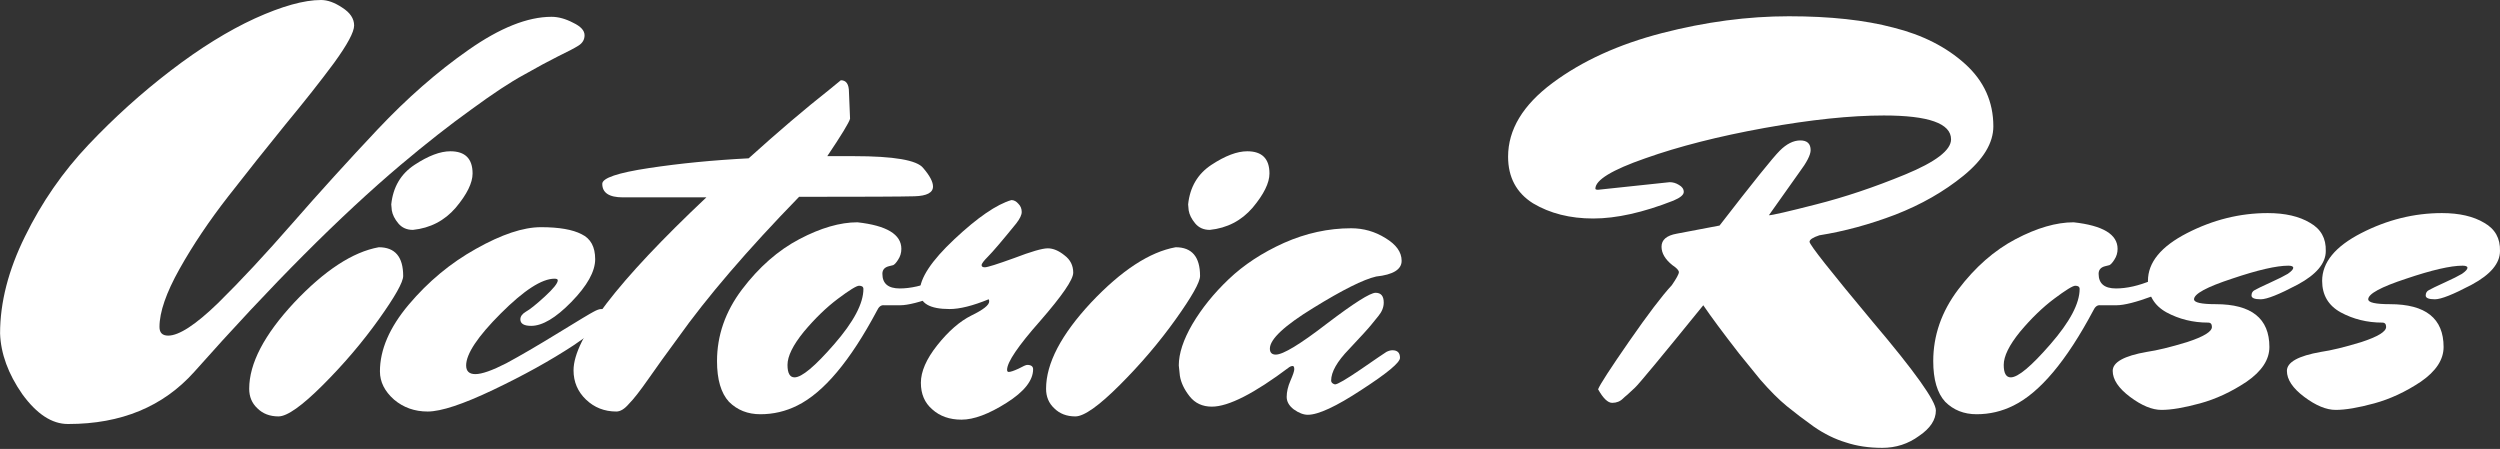 <svg width="607" height="109" viewBox="0 0 607 109" fill="none" xmlns="http://www.w3.org/2000/svg">
<rect x="0" y="0" width="607" height="109" fill="#333333" stroke="none"/>
<path d="M578.429 78.328C574.743 78.328 571.364 77.495 568.292 75.827C565.308 74.16 563.816 71.615 563.816 68.192C563.816 63.716 566.976 59.854 573.295 56.607C579.614 53.36 586.152 51.736 592.91 51.736C597.122 51.736 600.545 52.526 603.178 54.106C605.811 55.598 607.084 57.88 606.996 60.951C606.996 63.935 604.714 66.656 600.15 69.113C595.674 71.483 592.69 72.668 591.198 72.668C589.706 72.668 588.961 72.361 588.961 71.746C588.961 71.132 589.224 70.693 589.75 70.43C590.365 70.079 591.637 69.464 593.568 68.587C595.499 67.709 596.903 67.007 597.781 66.48C598.658 65.866 599.097 65.383 599.097 65.032C599.097 64.681 598.702 64.506 597.912 64.506C595.016 64.506 590.452 65.559 584.221 67.665C578.078 69.684 575.006 71.351 575.006 72.668C575.006 73.458 576.761 73.853 580.272 73.853C588.96 73.853 593.305 77.319 593.305 84.252C593.305 87.324 591.462 90.132 587.776 92.678C584.09 95.135 580.316 96.89 576.454 97.943C572.593 98.997 569.477 99.523 567.108 99.523C564.826 99.523 562.281 98.47 559.472 96.364C556.664 94.257 555.26 92.151 555.26 90.045C555.26 87.939 558.024 86.403 563.553 85.437C566.01 85.086 569.258 84.296 573.295 83.068C577.332 81.751 579.35 80.522 579.35 79.382C579.35 78.68 579.043 78.328 578.429 78.328Z" fill="white"/>
<path d="M536.133 78.328C532.447 78.328 529.068 77.495 525.996 75.827C523.012 74.16 521.52 71.615 521.52 68.192C521.52 63.716 524.68 59.854 530.999 56.607C537.318 53.36 543.856 51.736 550.614 51.736C554.827 51.736 558.249 52.526 560.882 54.106C563.515 55.598 564.788 57.88 564.7 60.951C564.7 63.935 562.418 66.656 557.854 69.113C553.378 71.483 550.395 72.668 548.903 72.668C547.411 72.668 546.665 72.361 546.665 71.746C546.665 71.132 546.928 70.693 547.454 70.43C548.069 70.079 549.341 69.464 551.272 68.587C553.203 67.709 554.607 67.007 555.485 66.48C556.362 65.866 556.801 65.383 556.801 65.032C556.801 64.681 556.406 64.506 555.616 64.506C552.72 64.506 548.157 65.559 541.925 67.665C535.782 69.684 532.71 71.351 532.71 72.668C532.71 73.458 534.466 73.853 537.976 73.853C546.665 73.853 551.009 77.319 551.009 84.252C551.009 87.324 549.166 90.132 545.48 92.678C541.794 95.135 538.02 96.89 534.158 97.943C530.297 98.997 527.181 99.523 524.812 99.523C522.53 99.523 519.985 98.47 517.176 96.364C514.368 94.257 512.964 92.151 512.964 90.045C512.964 87.939 515.728 86.403 521.257 85.437C523.715 85.086 526.962 84.296 530.999 83.068C535.036 81.751 537.055 80.522 537.055 79.382C537.055 78.68 536.747 78.328 536.133 78.328Z" fill="white"/>
<path d="M509.543 66.48C509.543 68.85 510.947 70.035 513.756 70.035C516.388 70.035 519.285 69.377 522.444 68.06C525.604 66.744 527.315 66.085 527.578 66.085C527.841 66.085 528.105 66.305 528.368 66.744C528.719 67.183 528.895 67.621 528.895 68.06C528.895 69.026 526.832 70.298 522.707 71.878C518.67 73.37 515.73 74.116 513.887 74.116C512.044 74.116 510.728 74.116 509.938 74.116C509.236 74.028 508.665 74.467 508.226 75.432C501.732 87.631 495.281 95.311 488.875 98.47C486.066 99.874 483.082 100.576 479.923 100.576C476.851 100.576 474.306 99.567 472.288 97.549C470.357 95.442 469.391 92.151 469.391 87.675C469.391 81.444 471.41 75.652 475.447 70.298C479.572 64.857 484.223 60.776 489.401 58.055C494.579 55.334 499.275 53.974 503.487 53.974C510.596 54.764 514.15 56.914 514.15 60.425C514.15 61.39 513.887 62.268 513.361 63.058C512.922 63.76 512.527 64.199 512.176 64.374C511.913 64.462 511.561 64.55 511.123 64.637C510.069 64.901 509.543 65.515 509.543 66.48ZM498.748 72.536C495.94 74.642 493.175 77.319 490.454 80.566C487.822 83.814 486.505 86.49 486.505 88.597C486.505 90.615 487.076 91.624 488.216 91.624C489.972 91.624 493.175 88.948 497.827 83.594C502.566 78.153 504.935 73.677 504.935 70.166C504.935 69.64 504.584 69.377 503.882 69.377C503.268 69.377 501.556 70.43 498.748 72.536Z" fill="white"/>
<path d="M388.017 46.075L405.394 44.233C406.184 44.233 406.93 44.452 407.632 44.891C408.421 45.33 408.816 45.9 408.816 46.602C408.816 47.304 407.983 48.006 406.315 48.708C398.943 51.605 392.449 53.053 386.832 53.053C381.215 53.053 376.344 51.824 372.219 49.367C368.182 46.822 366.164 43.048 366.164 38.045C366.164 31.463 369.762 25.495 376.958 20.142C384.155 14.788 393.019 10.751 403.551 8.03C414.082 5.31 424.35 3.949 434.355 3.949C444.36 3.949 452.83 4.871 459.763 6.714C466.784 8.469 472.576 11.409 477.14 15.534C481.704 19.659 483.985 24.705 483.985 30.673C483.985 34.71 481.572 38.703 476.745 42.653C472.006 46.514 466.477 49.674 460.158 52.131C453.927 54.501 447.783 56.168 441.728 57.134C440.148 57.66 439.358 58.187 439.358 58.713C439.358 59.416 444.448 65.866 454.629 78.065C464.897 90.177 470.031 97.373 470.031 99.655C470.031 101.937 468.671 103.999 465.95 105.842C463.317 107.773 460.333 108.738 456.998 108.738C453.751 108.738 450.811 108.299 448.178 107.422C445.545 106.632 442.956 105.359 440.411 103.604C437.954 101.849 435.76 100.181 433.829 98.602C431.898 97.022 429.748 94.872 427.378 92.151C425.096 89.343 423.385 87.236 422.244 85.832C418.295 80.742 415.399 76.837 413.556 74.116C403.375 86.666 397.846 93.336 396.968 94.126C396.179 94.828 395.564 95.398 395.125 95.837C394.687 96.188 394.335 96.495 394.072 96.759C393.37 97.461 392.492 97.812 391.439 97.812C390.386 97.812 389.245 96.715 388.017 94.521C388.455 93.38 390.957 89.518 395.52 82.936C400.084 76.354 403.551 71.79 405.92 69.245C407.061 67.578 407.632 66.524 407.632 66.085C407.632 65.647 407.105 65.076 406.052 64.374C404.297 62.97 403.419 61.478 403.419 59.898C403.419 58.231 404.648 57.178 407.105 56.739L417.505 54.764C425.579 44.32 430.45 38.265 432.117 36.597C433.785 34.93 435.452 34.096 437.12 34.096C438.787 34.096 439.621 34.886 439.621 36.465C439.621 37.606 438.7 39.406 436.857 41.863L429.485 52.263C430.274 52.263 434.092 51.385 440.938 49.63C447.871 47.875 455.068 45.461 462.527 42.389C469.987 39.318 473.717 36.465 473.717 33.833C473.717 29.971 468.276 28.04 457.393 28.04C449.319 28.04 439.665 29.049 428.431 31.068C417.286 33.087 407.632 35.544 399.47 38.44C391.395 41.249 387.358 43.706 387.358 45.812C387.358 45.988 387.578 46.075 388.017 46.075Z" fill="white"/>
<path d="M323.202 92.414C323.202 92.853 323.509 93.16 324.124 93.336C324.738 93.336 326.844 92.107 330.443 89.65C334.129 87.105 336.191 85.701 336.63 85.437C337.157 85.174 337.639 85.042 338.078 85.042C339.307 85.042 339.921 85.657 339.921 86.885C339.921 88.026 336.806 90.615 330.574 94.652C324.431 98.689 320.087 100.708 317.542 100.708C316.488 100.708 315.348 100.269 314.119 99.392C312.978 98.514 312.407 97.505 312.407 96.364C312.407 95.135 312.715 93.819 313.329 92.414C313.943 91.01 314.25 90.089 314.25 89.65C314.25 89.123 314.119 88.86 313.856 88.86C313.592 88.86 313.329 88.948 313.066 89.123C304.553 95.53 298.278 98.733 294.241 98.733C291.959 98.733 290.16 97.9 288.843 96.232C287.527 94.565 286.737 92.897 286.473 91.23L286.21 88.728C286.21 85.832 287.307 82.497 289.501 78.723C291.783 74.862 294.723 71.22 298.322 67.797C302.008 64.286 306.483 61.346 311.749 58.977C317.103 56.607 322.544 55.422 328.073 55.422C331.057 55.422 333.822 56.212 336.367 57.792C339 59.372 340.316 61.215 340.316 63.321C340.316 65.427 338.254 66.7 334.129 67.139C331.057 67.841 325.967 70.386 318.858 74.774C311.837 79.074 308.326 82.365 308.326 84.647C308.326 85.613 308.809 86.096 309.775 86.096C311.53 86.096 315.655 83.594 322.149 78.592C328.731 73.589 332.681 71.088 333.997 71.088C335.314 71.088 335.972 71.878 335.972 73.458C335.972 74.599 335.533 75.695 334.655 76.749C333.866 77.714 333.295 78.416 332.944 78.855C332.242 79.733 330.443 81.707 327.547 84.779C324.65 87.763 323.202 90.308 323.202 92.414Z" fill="white"/>
<path d="M255.962 99.128C254.645 97.9 253.987 96.32 253.987 94.389C253.987 88.246 257.629 81.269 264.914 73.458C272.286 65.647 279.131 61.171 285.45 60.03C289.399 60.03 291.374 62.356 291.374 67.007C291.374 68.499 289.399 72.01 285.45 77.538C281.501 83.068 276.981 88.377 271.891 93.468C266.8 98.558 263.202 101.103 261.096 101.103C258.99 101.103 257.278 100.445 255.962 99.128ZM293.744 55.817C297.956 55.378 301.423 53.579 304.144 50.42C306.864 47.173 308.225 44.408 308.225 42.126C308.225 38.528 306.425 36.729 302.827 36.729C300.37 36.729 297.474 37.826 294.139 40.02C290.804 42.214 288.917 45.417 288.478 49.63L288.61 51.078C288.785 52.131 289.312 53.184 290.189 54.237C291.067 55.291 292.252 55.817 293.744 55.817Z" fill="white"/>
<path d="M245.572 48.577C246.186 48.577 246.757 48.884 247.284 49.498C247.81 50.025 248.073 50.683 248.073 51.473C248.073 52.175 247.635 53.097 246.757 54.237C243.334 58.45 241.052 61.127 239.911 62.268C238.858 63.321 238.332 64.023 238.332 64.374C238.332 64.725 238.595 64.901 239.122 64.901C239.736 64.901 242.105 64.155 246.23 62.663C250.355 61.083 253.076 60.293 254.392 60.293C255.709 60.293 257.069 60.864 258.473 62.005C259.877 63.058 260.58 64.462 260.58 66.217C260.58 67.885 257.903 71.79 252.549 77.933C247.196 83.989 244.519 87.939 244.519 89.781C244.519 90.133 244.651 90.308 244.914 90.308C245.353 90.308 246.143 90.045 247.284 89.518C248.424 88.904 249.127 88.597 249.39 88.597C250.355 88.597 250.838 88.948 250.838 89.65C250.838 92.371 248.688 95.091 244.387 97.812C240.087 100.532 236.445 101.893 233.461 101.893C230.565 101.893 228.195 101.059 226.352 99.392C224.509 97.812 223.588 95.662 223.588 92.941C223.588 90.22 224.904 87.192 227.537 83.858C230.257 80.435 233.022 78.021 235.83 76.617C238.727 75.213 240.175 74.072 240.175 73.194C240.175 72.931 240.131 72.755 240.043 72.668C236.181 74.247 233.022 75.037 230.565 75.037C225.738 75.037 223.324 73.633 223.324 70.825C223.324 67.578 226.133 63.321 231.749 58.055C237.366 52.789 241.974 49.63 245.572 48.577Z" fill="white"/>
<path d="M214.243 66.48C214.243 68.85 215.647 70.035 218.456 70.035C221.088 70.035 223.985 69.377 227.144 68.06C230.304 66.744 232.015 66.085 232.278 66.085C232.541 66.085 232.805 66.305 233.068 66.744C233.419 67.183 233.595 67.621 233.595 68.06C233.595 69.026 231.532 70.298 227.407 71.878C223.37 73.37 220.43 74.116 218.587 74.116C216.744 74.116 215.428 74.116 214.638 74.116C213.936 74.028 213.365 74.467 212.926 75.432C206.432 87.631 199.981 95.311 193.575 98.47C190.766 99.874 187.782 100.576 184.623 100.576C181.551 100.576 179.006 99.567 176.987 97.549C175.057 95.442 174.091 92.151 174.091 87.675C174.091 81.444 176.11 75.652 180.147 70.298C184.272 64.857 188.923 60.776 194.101 58.055C199.279 55.334 203.975 53.974 208.187 53.974C215.296 54.764 218.85 56.914 218.85 60.425C218.85 61.39 218.587 62.268 218.061 63.058C217.622 63.76 217.227 64.199 216.876 64.374C216.612 64.462 216.261 64.55 215.823 64.637C214.769 64.901 214.243 65.515 214.243 66.48ZM203.448 72.536C200.64 74.642 197.875 77.319 195.154 80.566C192.522 83.814 191.205 86.49 191.205 88.597C191.205 90.615 191.776 91.624 192.916 91.624C194.672 91.624 197.875 88.948 202.527 83.594C207.266 78.153 209.635 73.677 209.635 70.166C209.635 69.64 209.284 69.377 208.582 69.377C207.968 69.377 206.256 70.43 203.448 72.536Z" fill="white"/>
<path d="M146.232 44.627C146.232 43.223 150.006 41.951 157.553 40.81C165.101 39.669 173.175 38.879 181.776 38.44C188.973 31.946 195.467 26.417 201.259 21.853L204.156 19.483C205.472 19.483 206.13 20.449 206.13 22.38L206.394 28.83C206.13 29.796 204.287 32.823 200.864 37.914H207.315C217.057 37.914 222.674 38.879 224.166 40.81C225.745 42.653 226.535 44.145 226.535 45.286C226.535 46.778 225.043 47.568 222.059 47.655C219.075 47.743 209.729 47.787 194.019 47.787C181.469 60.688 171.639 72.141 164.531 82.146C161.81 85.832 159.44 89.123 157.422 92.019C155.403 94.916 153.824 96.934 152.683 98.075C151.629 99.304 150.62 99.918 149.655 99.918C146.759 99.918 144.301 98.953 142.283 97.022C140.264 95.091 139.255 92.722 139.255 89.913C139.255 82.19 150.006 68.192 171.508 47.919H151.235C147.9 47.919 146.232 46.822 146.232 44.627Z" fill="white"/>
<path d="M147.802 76.88C147.714 77.758 144.861 80.084 139.245 83.858C133.628 87.543 127.133 91.142 119.761 94.652C112.389 98.163 107.08 99.918 103.832 99.918C100.673 99.918 97.952 98.953 95.67 97.022C93.388 95.003 92.248 92.722 92.248 90.176C92.248 84.911 94.573 79.513 99.225 73.984C103.964 68.367 109.405 63.847 115.549 60.425C121.78 56.914 127.046 55.159 131.346 55.159C135.734 55.159 139.025 55.73 141.219 56.87C143.413 57.923 144.51 59.942 144.51 62.926C144.51 65.91 142.58 69.377 138.718 73.326C134.944 77.188 131.697 79.118 128.976 79.118C127.221 79.118 126.343 78.592 126.343 77.539C126.343 76.837 126.782 76.222 127.66 75.695C128.625 75.169 130.161 73.94 132.267 72.01C134.374 70.079 135.427 68.762 135.427 68.06C135.427 67.797 135.164 67.665 134.637 67.665C131.565 67.665 127.221 70.474 121.604 76.091C115.987 81.707 113.179 85.92 113.179 88.728C113.179 90.132 113.925 90.835 115.417 90.835C116.997 90.835 119.498 89.957 122.921 88.202C126.343 86.359 130.556 83.901 135.559 80.83C140.561 77.758 143.413 76.047 144.115 75.695C144.905 75.257 145.52 75.037 145.959 75.037C147.187 75.037 147.802 75.652 147.802 76.88Z" fill="white"/>
<path d="M62.48 99.128C61.164 97.9 60.506 96.32 60.506 94.389C60.506 88.246 64.148 81.269 71.432 73.458C78.804 65.647 85.65 61.171 91.969 60.03C95.918 60.03 97.893 62.356 97.893 67.007C97.893 68.499 95.918 72.01 91.969 77.538C88.019 83.068 83.499 88.377 78.409 93.468C73.319 98.558 69.721 101.103 67.614 101.103C65.508 101.103 63.797 100.445 62.48 99.128ZM100.262 55.817C104.475 55.378 107.942 53.579 110.662 50.42C113.383 47.173 114.743 44.408 114.743 42.126C114.743 38.528 112.944 36.729 109.346 36.729C106.888 36.729 103.992 37.826 100.657 40.02C97.322 42.214 95.435 45.417 94.996 49.63L95.128 51.078C95.304 52.131 95.83 53.184 96.708 54.237C97.585 55.291 98.77 55.817 100.262 55.817Z" fill="white"/>
<path d="M0.018 80.961C0.018 73.414 2.037 65.559 6.074 57.397C10.111 49.147 15.245 41.731 21.476 35.149C27.707 28.567 34.377 22.555 41.486 17.114C48.595 11.672 55.397 7.46 61.891 4.476C68.473 1.492 73.827 0 77.952 0C79.531 0 81.243 0.614 83.086 1.843C85.017 3.072 85.982 4.52 85.982 6.187C85.982 7.767 84.358 10.795 81.111 15.271C77.864 19.659 73.915 24.661 69.263 30.278C64.7 35.895 60.092 41.687 55.441 47.655C50.789 53.623 46.84 59.503 43.593 65.296C40.345 71.088 38.722 75.783 38.722 79.382C38.722 80.786 39.424 81.488 40.828 81.488C43.461 81.488 47.498 78.855 52.939 73.589C58.381 68.236 64.392 61.785 70.975 54.237C77.645 46.602 84.534 39.011 91.643 31.463C98.839 23.828 106.211 17.377 113.759 12.111C121.394 6.758 128.108 4.081 133.901 4.081C135.568 4.081 137.323 4.564 139.166 5.529C141.009 6.407 141.931 7.416 141.931 8.557C141.931 9.61 141.448 10.444 140.483 11.058C139.517 11.672 137.85 12.55 135.48 13.691C133.199 14.832 130.434 16.324 127.187 18.167C123.94 19.922 119.683 22.731 114.417 26.592C109.151 30.366 103.447 34.842 97.303 40.02C82.647 52.395 65.928 69.157 47.147 90.308C39.599 98.733 29.419 102.946 16.605 102.946H16.474C12.612 102.946 8.926 100.533 5.416 95.706C1.993 90.791 0.194 85.876 0.018 80.961Z" fill="white"/>
</svg>
